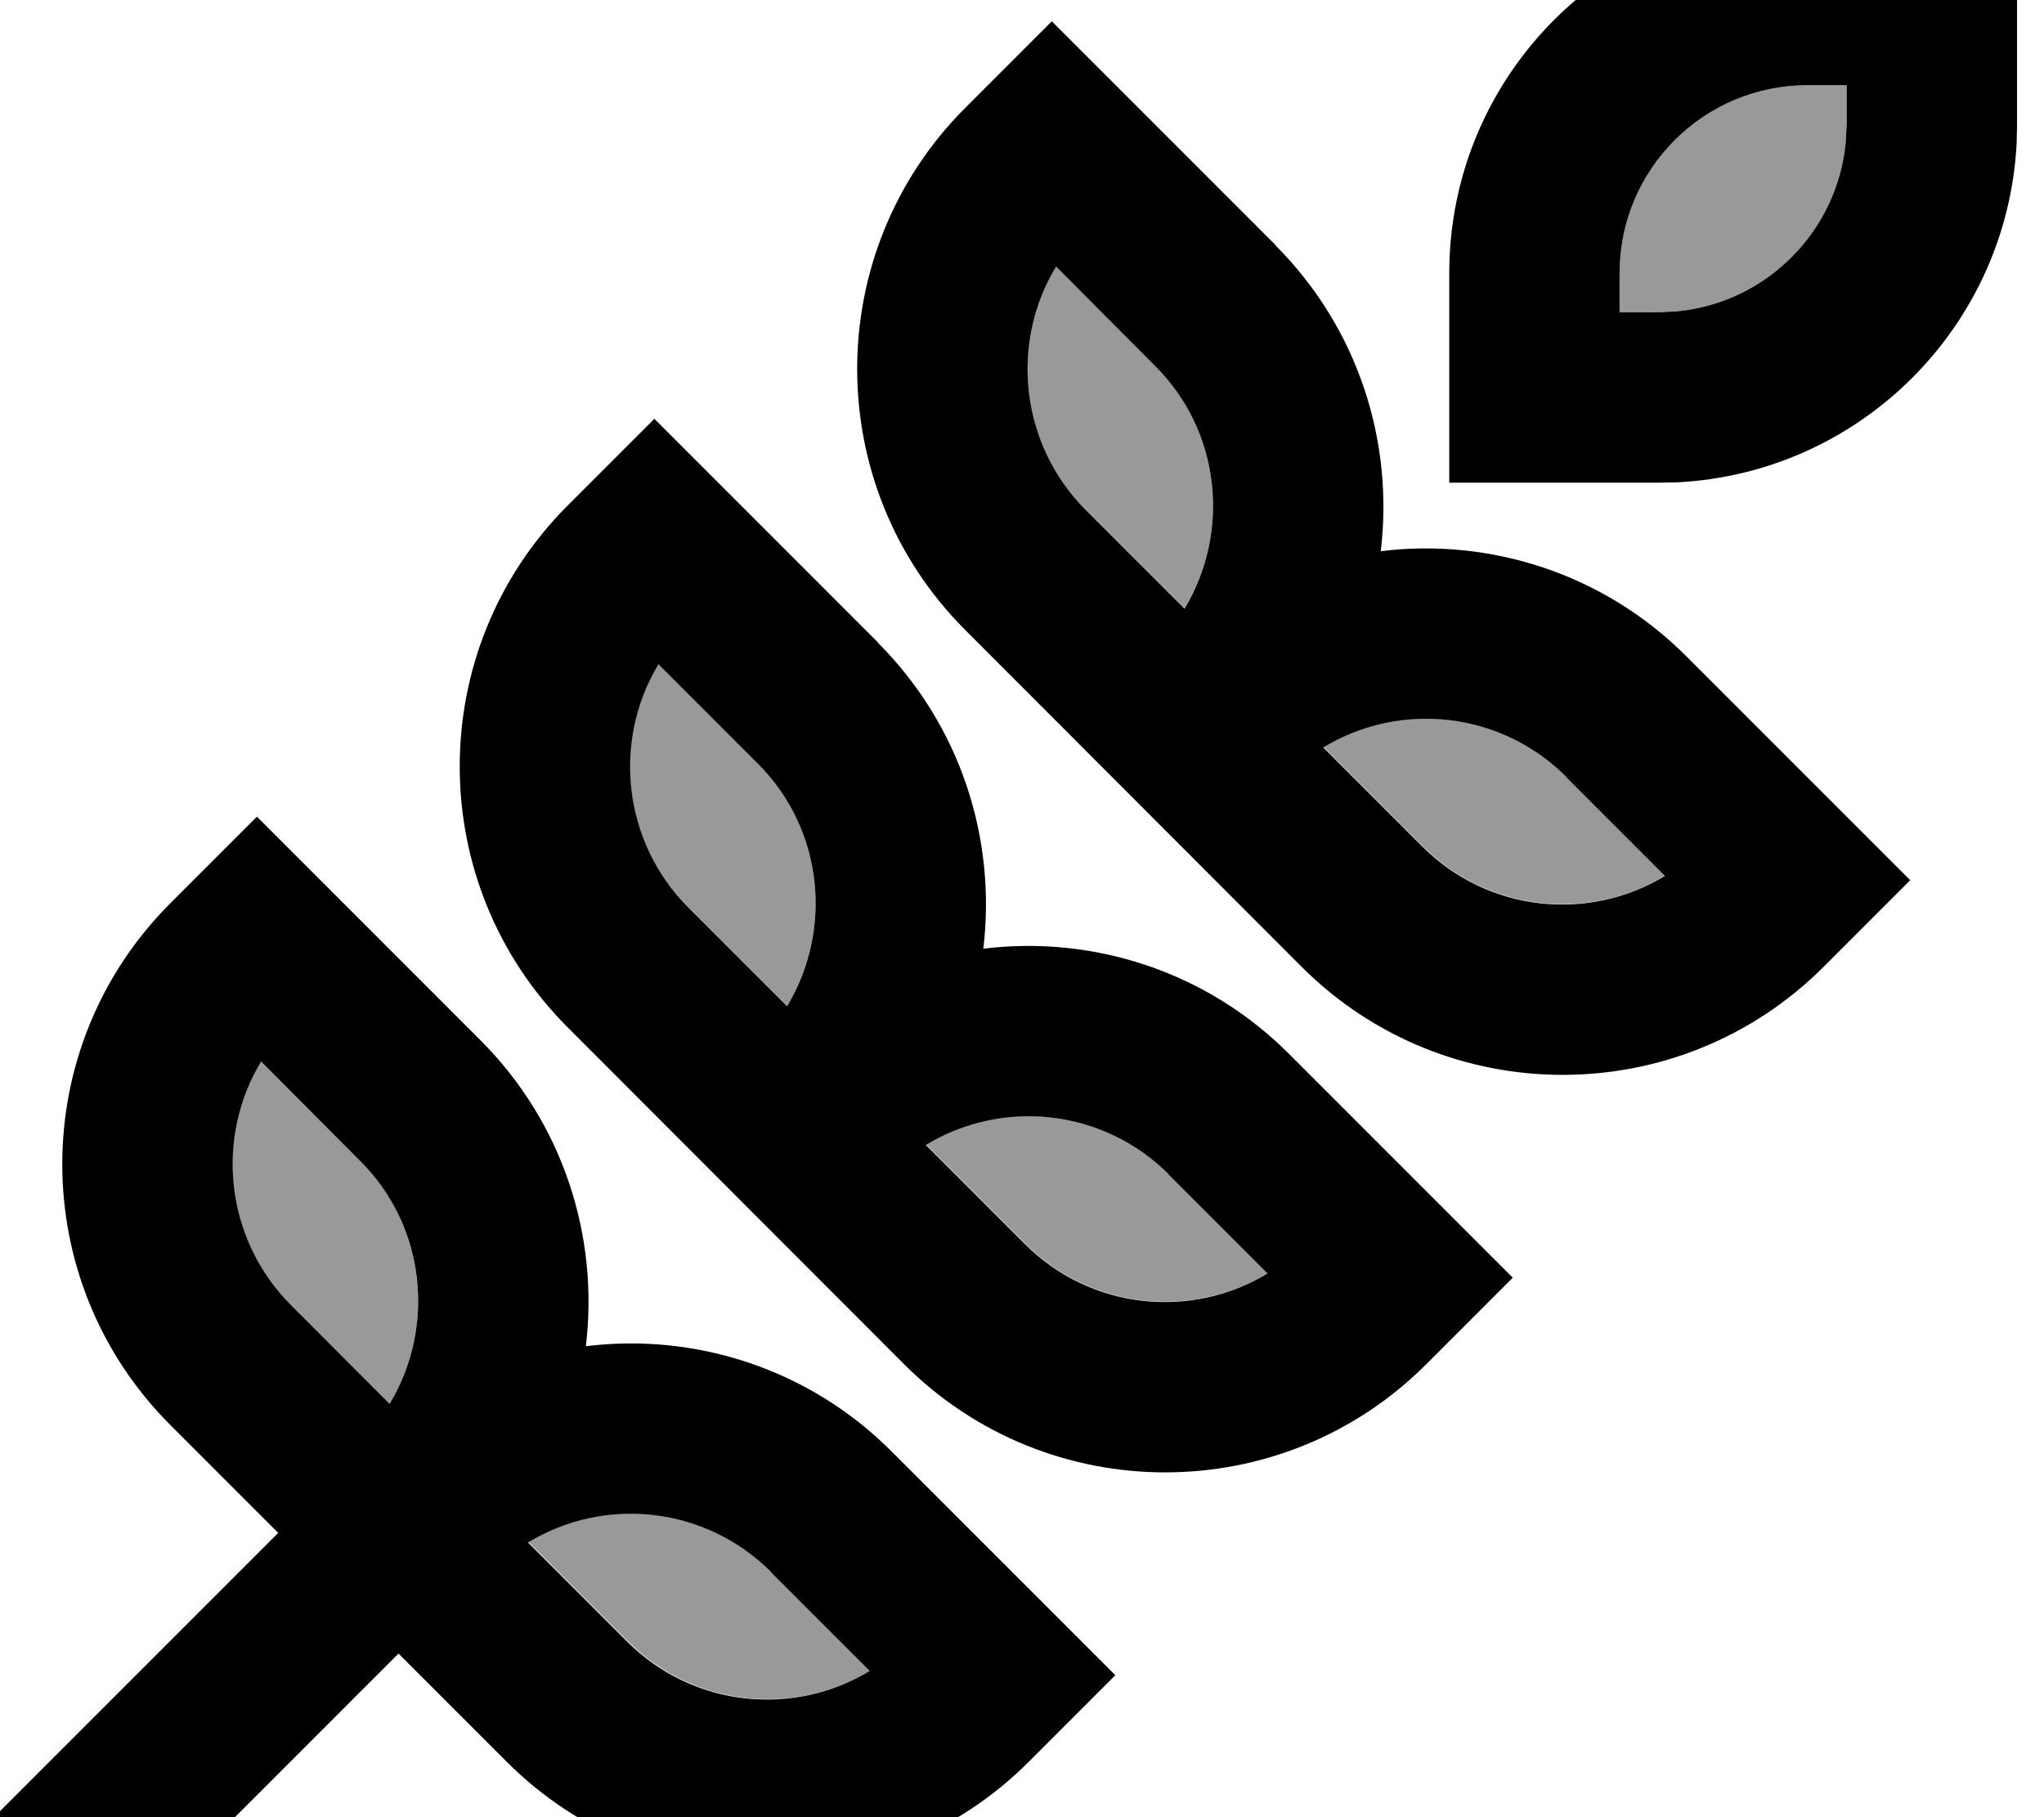 <svg fill="currentColor" xmlns="http://www.w3.org/2000/svg" viewBox="0 0 576 512"><!--! Font Awesome Pro 7.0.1 by @fontawesome - https://fontawesome.com License - https://fontawesome.com/license (Commercial License) Copyright 2025 Fonticons, Inc. --><path opacity=".4" fill="currentColor" d="M73.6 299.1L101.5 327c18.4 18.4 21.4 46.7 8.3 68.4L81.9 367.6c-18.6-18.6-21.3-46.9-8.3-68.5zm75.3 135.4c21.8-13.1 50.1-10 68.5 8.3l27.9 27.9c-21.5 13-49.9 10.3-68.4-8.3l-27.9-27.9zm36.7-247.4L213.5 215c18.4 18.4 21.4 46.7 8.3 68.4l-27.9-27.9c-18.6-18.6-21.3-46.9-8.3-68.5zm75.3 135.4c21.8-13.1 50.1-10 68.5 8.3l27.9 27.9c-21.5 13-49.9 10.3-68.4-8.3l-27.9-27.9zM297.6 75.1L325.5 103c18.4 18.4 21.4 46.7 8.3 68.4l-27.9-27.9c-18.6-18.6-21.3-46.9-8.3-68.5zm75.3 135.4c21.8-13.1 50.1-10 68.5 8.3l27.9 27.9c-21.5 13-49.9 10.3-68.4-8.3l-27.9-27.9zM456.4 77c0-29.3 23.7-53 53-53l11 0 0 11-.3 5.4c-2.5 25-22.4 44.8-47.3 47.3l-5.4 .3-11 0 0-11z"/><path fill="currentColor" d="M135.4 293.1c23.4 23.4 33.4 55.4 29.7 86.2 30.8-3.8 62.9 6.3 86.2 29.7l63 63-24.4 24.4c-40.6 40.6-106.5 40.6-147.1 0l-30.5-30.5-63 63-17 17-33.9-34c3.6-3.6 30.3-30.3 80-80L48 401.5C7.4 360.9 7.4 295.1 48 254.5l24.4-24.4 63 63zm81.9 149.8c-18.4-18.4-46.7-21.5-68.5-8.3l27.9 27.9c18.6 18.6 46.9 21.3 68.4 8.3l-27.9-27.9zm30.1-261.8c23.4 23.4 33.4 55.4 29.7 86.2 30.8-3.8 62.9 6.3 86.2 29.7l63 63-24.4 24.4c-40.6 40.6-106.5 40.6-147.1 0L160 289.5c-40.6-40.6-40.6-106.5 0-147.1l24.4-24.4 63 63zM73.6 299.1c-13 21.5-10.2 49.9 8.3 68.5l27.9 27.9c13.1-21.8 10.1-50.1-8.3-68.4L73.6 299.1zm255.8 31.8c-18.4-18.4-46.7-21.5-68.5-8.3l27.9 27.9c18.6 18.6 46.9 21.3 68.4 8.3l-27.9-27.9zM359.4 69.1c23.4 23.4 33.4 55.4 29.7 86.2 30.8-3.8 62.9 6.3 86.2 29.7l63 63-24.4 24.4c-40.6 40.6-106.5 40.6-147.1 0L272 177.5c-40.6-40.6-40.6-106.5 0-147.1l24.4-24.4 63 63zm-173.8 118c-13 21.5-10.2 49.9 8.3 68.5l27.9 27.9c13.1-21.8 10.1-50.1-8.3-68.4l-27.9-27.9zm255.8 31.8c-18.4-18.4-46.7-21.5-68.5-8.3l27.9 27.9c18.6 18.6 46.9 21.3 68.4 8.3l-27.9-27.9zM297.6 75.1c-13 21.5-10.2 49.9 8.3 68.5l27.9 27.9c13.1-21.8 10.1-50.1-8.3-68.4L297.6 75.1zM568.4 35l-.1 5.2c-2.6 51.7-44 93.1-95.7 95.7l-5.2 .1-59 0 0-59c0-55.8 45.2-101 101-101l59 0 0 59zm-59-11c-29.3 0-53 23.7-53 53l0 11 11 0 5.4-.3c25-2.5 44.8-22.4 47.3-47.3l.3-5.4 0-11-11 0z"/></svg>